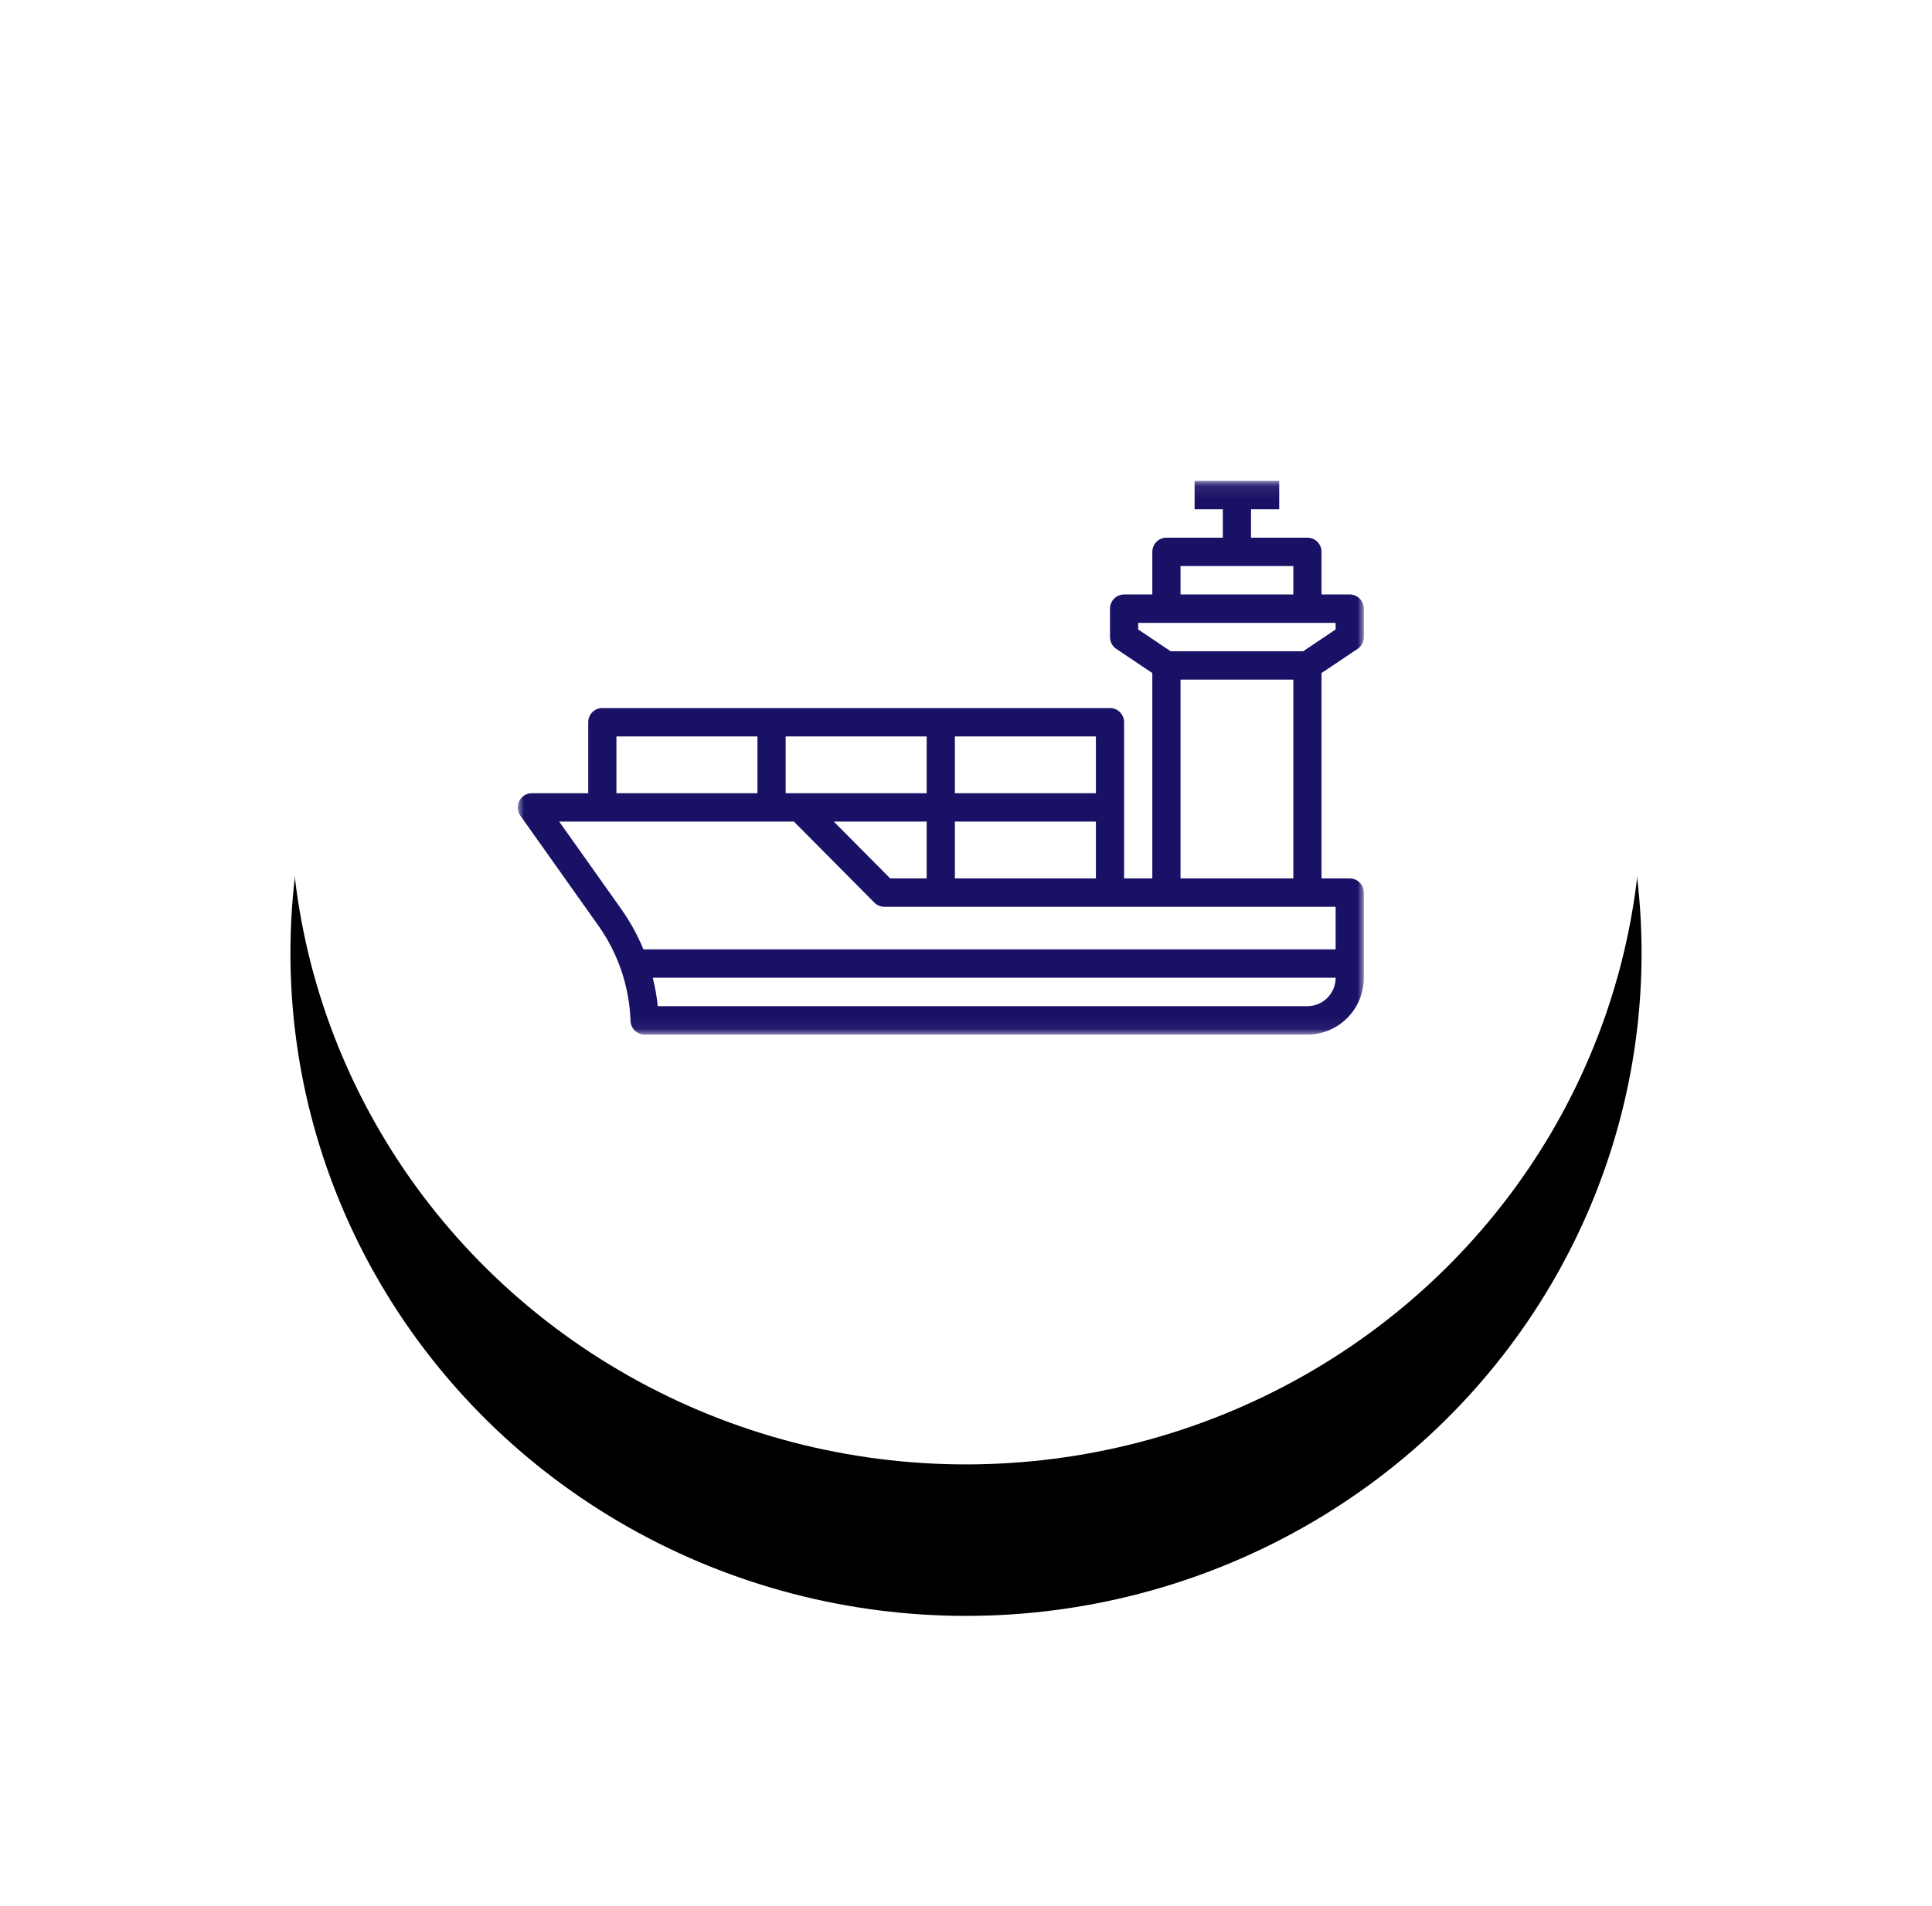 <?xml version="1.0" encoding="UTF-8"?>
<svg width="153px" height="151px" viewBox="0 0 153 151" version="1.1" xmlns="http://www.w3.org/2000/svg" xmlns:xlink="http://www.w3.org/1999/xlink">
    <!-- Generator: Sketch 49.1 (51147) - http://www.bohemiancoding.com/sketch -->
    <title>Group 4</title>
    <desc>Created with Sketch.</desc>
    <defs>
        <ellipse id="path-1" cx="53.5" cy="52.5" rx="53.5" ry="52.5"></ellipse>
        <filter x="-39.3%" y="-28.6%" width="178.5%" height="180.0%" filterUnits="objectBoundingBox" id="filter-2">
            <feOffset dx="0" dy="12" in="SourceAlpha" result="shadowOffsetOuter1"></feOffset>
            <feGaussianBlur stdDeviation="12" in="shadowOffsetOuter1" result="shadowBlurOuter1"></feGaussianBlur>
            <feColorMatrix values="0 0 0 0 0.777   0 0 0 0 0.777   0 0 0 0 0.777  0 0 0 0.5 0" type="matrix" in="shadowBlurOuter1"></feColorMatrix>
        </filter>
        <polygon id="path-3" points="0 0.093 67 0.093 67 43.951 0 43.951"></polygon>
    </defs>
    <g id="Desktop" stroke="none" stroke-width="1" fill="none" fill-rule="evenodd">
        <g id="About-us" transform="translate(-505, -1151)">
            <g id="Group-4" transform="translate(528, 1162)">
                <g id="Group-10-Copy-3">
                    <g id="Oval-2">
                        <use fill="black" fill-opacity="1" filter="url(#filter-2)" xlink:href="#path-1"></use>
                        <use fill="#FFFFFF" fill-rule="evenodd" xlink:href="#path-1"></use>
                    </g>
                </g>
                <g id="Group-3" transform="translate(18, 27)">
                    <mask id="mask-4" fill="white">
                        <use xlink:href="#path-3"></use>
                    </mask>
                    <g id="Clip-2"></g>
                    <path d="M65.889,9.09 L63.655,9.09 L63.655,5.716 C63.655,5.095 63.155,4.591 62.538,4.591 L58.072,4.591 L58.072,2.342 L60.305,2.342 L60.305,0.093 L53.604,0.093 L53.604,2.342 L55.838,2.342 L55.838,4.591 L51.371,4.591 C50.754,4.591 50.255,5.095 50.255,5.716 L50.255,9.09 L48.021,9.09 C47.404,9.09 46.904,9.593 46.904,10.214 L46.904,12.463 C46.904,12.839 47.09,13.19 47.401,13.399 L50.255,15.314 L50.255,31.581 L48.021,31.581 L48.021,19.211 C48.021,18.589 47.52,18.086 46.904,18.086 L6.7,18.086 C6.083,18.086 5.583,18.59 5.583,19.211 L5.583,24.833 L1.116,24.833 C0.499,24.834 -0,25.338 6.8821427e-22,25.959 C0,26.193 0.073,26.421 0.208,26.611 L6.384,35.319 C7.953,37.527 8.84,40.152 8.933,42.866 C8.954,43.472 9.448,43.951 10.05,43.951 L62.538,43.951 C65.005,43.951 67.005,41.937 67.005,39.453 L67.005,32.705 C67.005,32.084 66.506,31.581 65.889,31.581 L63.655,31.581 L63.655,15.314 L66.509,13.402 C66.82,13.193 67.007,12.84 67.005,12.463 L67.005,10.214 C67.006,9.593 66.506,9.09 65.889,9.09 Z M52.488,9.09 L61.422,9.09 L61.422,6.841 L52.488,6.841 L52.488,9.09 Z M34.619,24.833 L45.787,24.833 L45.787,20.335 L34.619,20.335 L34.619,24.833 Z M34.619,31.581 L45.787,31.581 L45.787,27.082 L34.619,27.082 L34.619,31.581 Z M21.218,24.833 L32.385,24.833 L32.385,20.335 L21.218,20.335 L21.218,24.833 Z M32.385,27.082 L32.385,31.581 L29.498,31.581 L25.03,27.082 L32.385,27.082 Z M7.817,24.833 L18.984,24.833 L18.984,20.335 L7.817,20.335 L7.817,24.833 Z M62.538,41.701 L11.092,41.701 C11.013,40.943 10.88,40.192 10.694,39.452 L64.772,39.452 C64.772,40.695 63.772,41.701 62.538,41.701 Z M64.772,33.83 L64.772,37.203 L9.953,37.203 C9.491,36.076 8.902,35.006 8.201,34.012 L3.286,27.082 L21.872,27.082 L28.246,33.501 C28.455,33.711 28.739,33.83 29.035,33.83 L64.772,33.83 Z M52.488,31.581 L61.422,31.581 L61.422,15.837 L52.488,15.837 L52.488,31.581 Z M64.772,11.862 L62.203,13.588 L51.706,13.588 L49.138,11.862 L49.138,11.338 L64.772,11.338 L64.772,11.862 Z" id="Fill-1" fill="#191166" mask="url(#mask-4)"></path>
                </g>
            </g>
        </g>
    </g>
</svg>